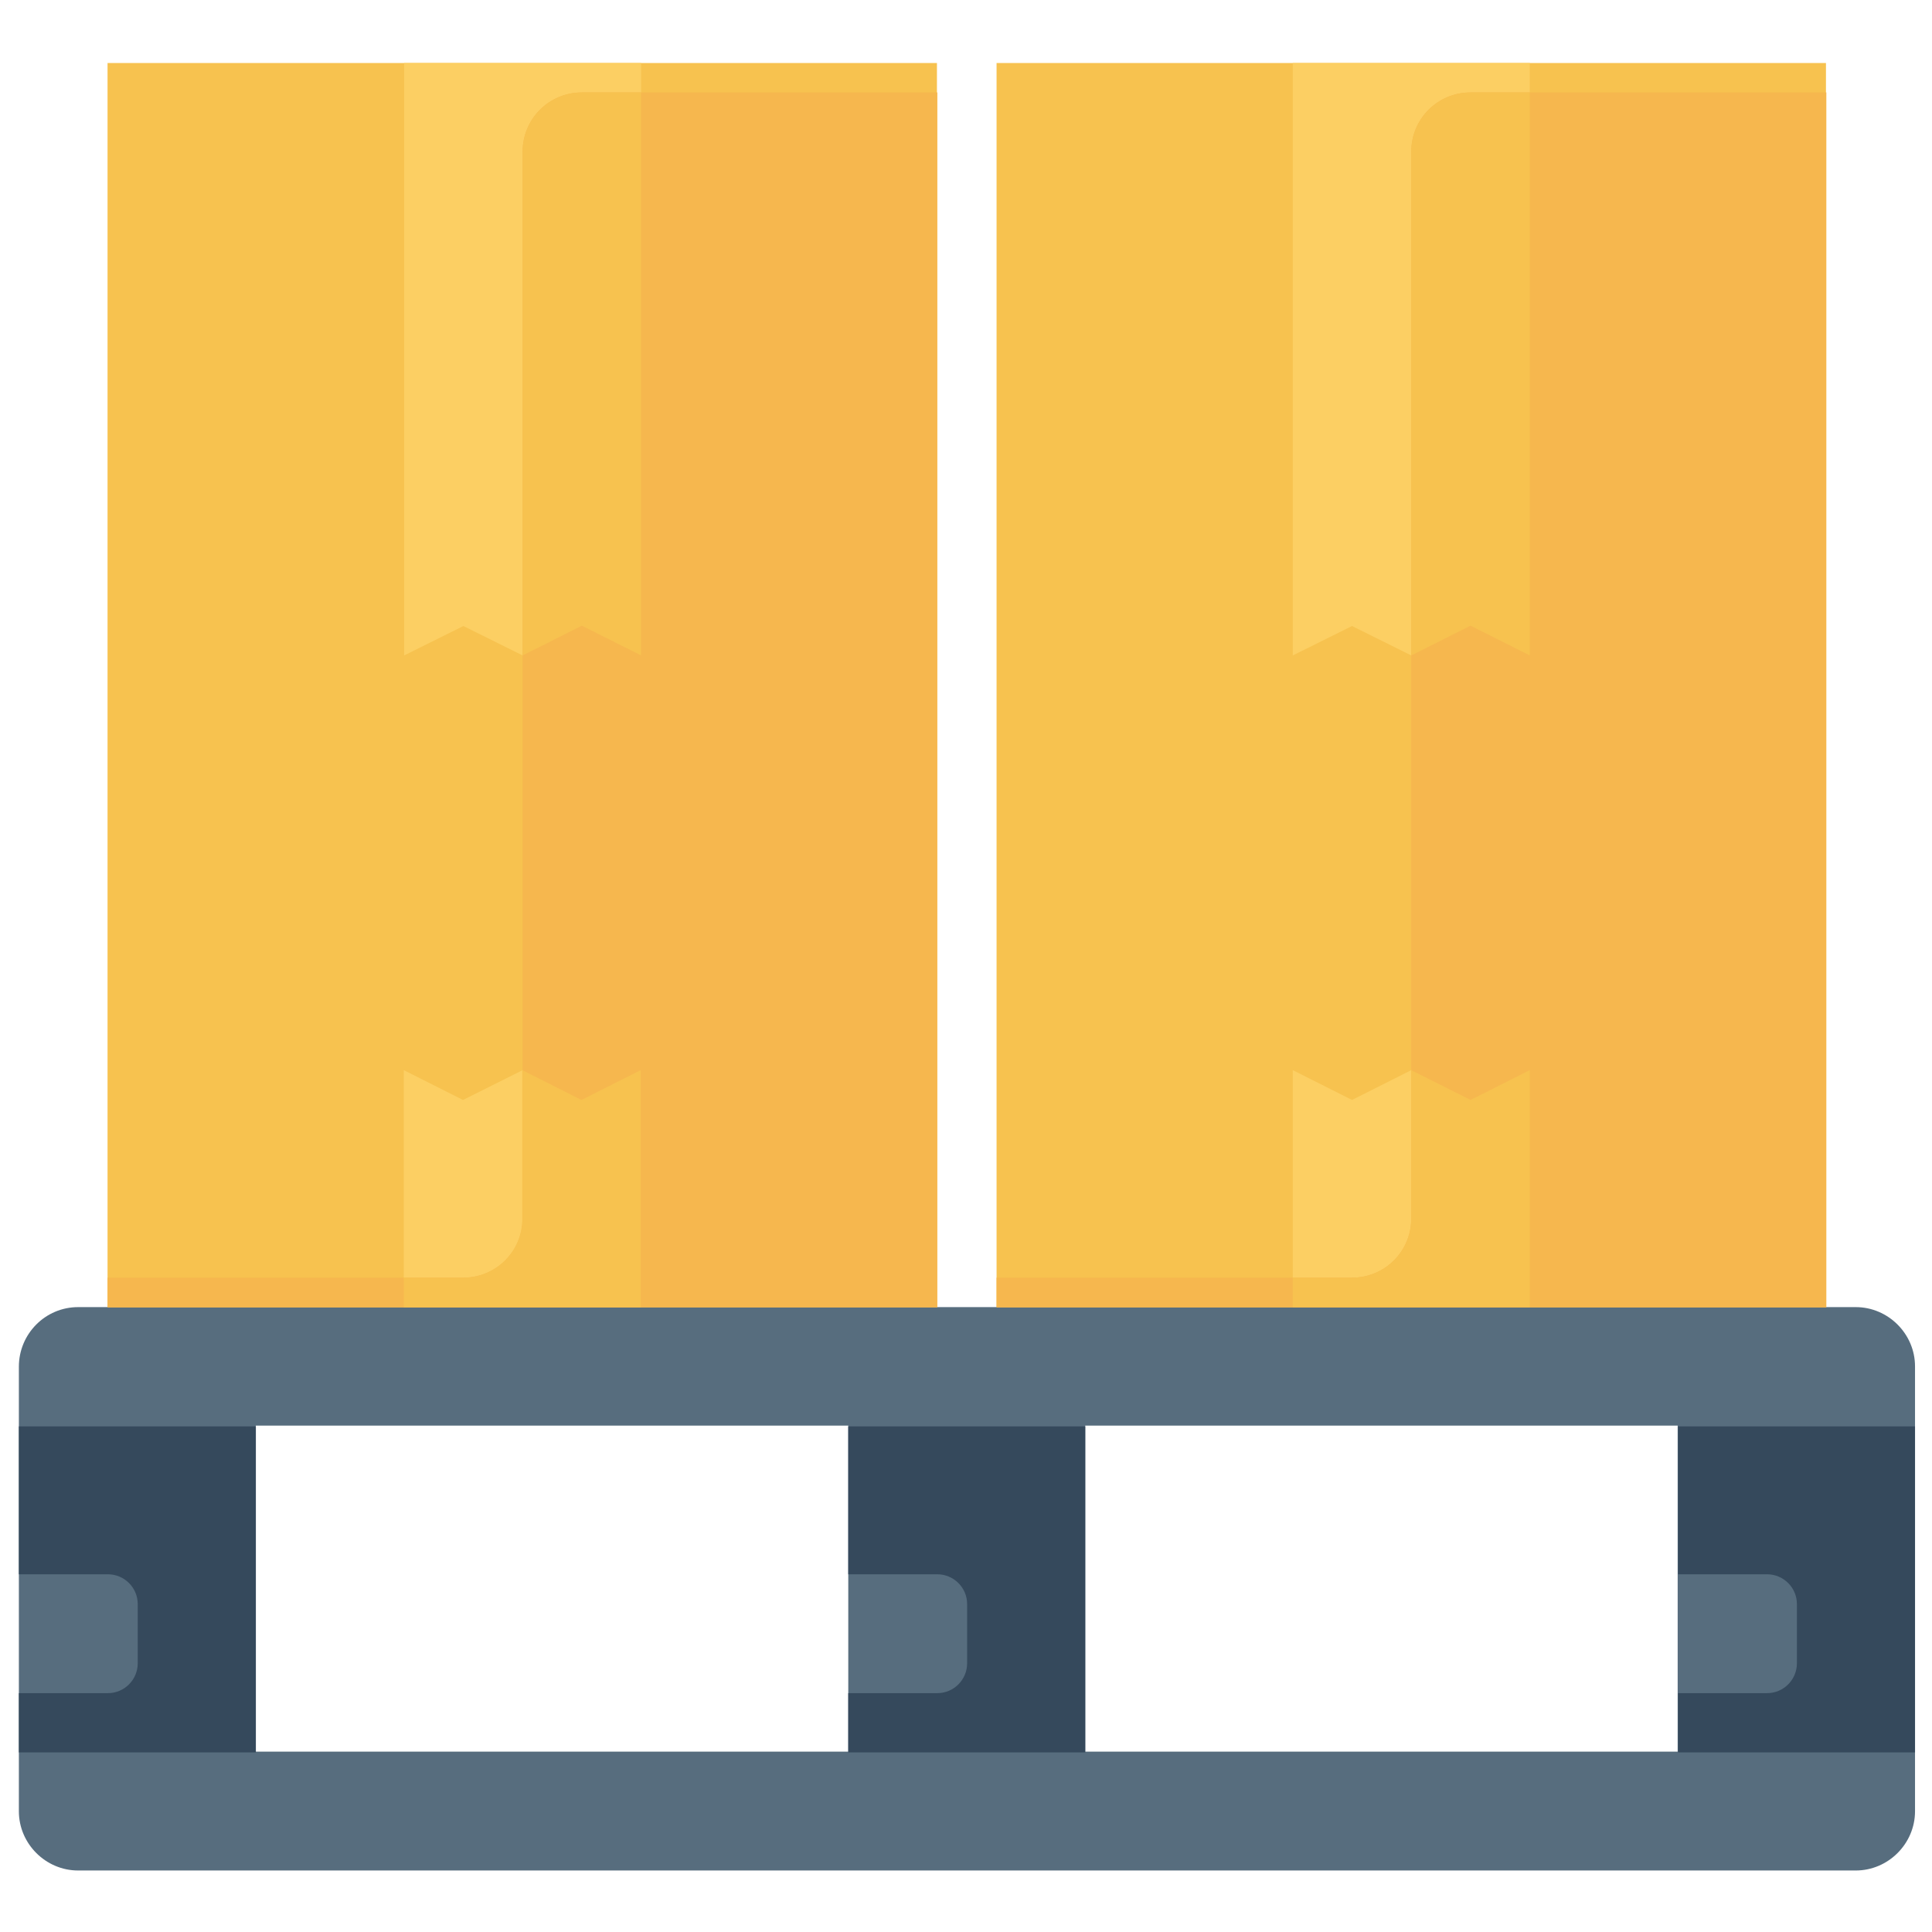 <?xml version="1.0" encoding="utf-8"?>
<!-- Generator: Adobe Illustrator 21.0.2, SVG Export Plug-In . SVG Version: 6.00 Build 0)  -->
<svg version="1.1" id="Capa_1" xmlns="http://www.w3.org/2000/svg" xmlns:xlink="http://www.w3.org/1999/xlink" x="0px" y="0px"
	 viewBox="0 0 512 512" style="enable-background:new 0 0 512 512;" xml:space="preserve">
<style type="text/css">
	.st0{fill:#F7C24F;}
	.st1{fill:#FCCF63;}
	.st2{fill:#576D7E;}
	.st3{fill:#35495C;}
	.st4{fill:#F6B74E;}
</style>
<g>
	<rect x="28.5" y="16.7" class="st0" width="219.8" height="329.8"/>
	<rect x="264.1" y="16.7" class="st0" width="219.8" height="329.8"/>
	<polygon class="st1" points="405.4,173.7 389.7,165.9 374,173.7 358.3,165.9 342.6,173.7 342.6,16.7 405.4,16.7 	"/>
	<polygon class="st1" points="342.6,283.6 358.3,291.5 374,283.6 389.7,291.5 405.4,283.6 405.4,346.4 342.6,346.4 	"/>
	<path class="st2" d="M507.5,464.2v-86.4v-15.7c0-8.6-7.1-15.7-15.7-15.7H20.7C12,346.4,5,353.5,5,362.2v15.7v86.4h0v15.7
		c0,8.6,7.1,15.7,15.7,15.7h471.1c8.6,0,15.7-7.1,15.7-15.7L507.5,464.2L507.5,464.2z M67.8,464.2v-86.4h157v86.4H67.8z
		 M287.6,464.2v-86.4h157v86.4H287.6z"/>
	<path class="st3" d="M224.8,377.9v39.3h23.6c4.3,0,7.9,3.5,7.9,7.9v15.7c0,4.3-3.5,7.9-7.9,7.9h-23.6v15.7h31.4h31.4v-15.7v-31.4
		v-39.3H224.8z"/>
	<path class="st3" d="M5,377.9v39.3h23.6c4.3,0,7.9,3.5,7.9,7.9v15.7c0,4.3-3.5,7.9-7.9,7.9H5v15.7h31.4h31.4v-15.7v-31.4v-39.3H5z"
		/>
	<path class="st3" d="M444.7,377.9v39.3h23.6c4.3,0,7.9,3.5,7.9,7.9v15.7c0,4.3-3.5,7.9-7.9,7.9h-23.6v15.7h31.4h31.4v-15.7v-31.4
		v-39.3H444.7z"/>
	<polygon class="st1" points="169.9,173.7 154.2,165.9 138.5,173.7 122.8,165.9 107.1,173.7 107.1,16.7 169.9,16.7 	"/>
	<polygon class="st1" points="107,283.6 122.7,291.5 138.5,283.6 154.2,291.5 169.9,283.6 169.9,346.4 107,346.4 	"/>
	<path class="st4" d="M154.2,24.5c-8.7,0-15.7,7-15.7,15.7v282.7c0,8.7-7,15.7-15.7,15.7H28.5v7.9h109.9h7.9h102.1V24.5H154.2z"/>
	<path class="st0" d="M122.7,338.6H107v7.8h62.8v-62.8l-15.7,7.9l-15.7-7.9v39.3C138.5,331.6,131.4,338.6,122.7,338.6z"/>
	<path class="st0" d="M154.2,24.5c-8.7,0-15.7,7-15.7,15.7v133.5l0,0l15.7-7.9l15.7,7.9V24.5H154.2z"/>
	<path class="st4" d="M389.7,24.5c-8.7,0-15.7,7-15.7,15.7v282.7c0,8.7-7,15.7-15.7,15.7h-94.2v7.9H374h7.9h102.1V24.5H389.7z"/>
	<path class="st0" d="M358.3,338.6h-15.7v7.8h62.8v-62.8l-15.7,7.9l-15.7-7.9v39.3C374,331.6,367,338.6,358.3,338.6z"/>
	<path class="st0" d="M389.7,24.5c-8.7,0-15.7,7-15.7,15.7v133.5l0,0l15.7-7.9l15.7,7.9V24.5H389.7z"/>
</g>
</svg>
